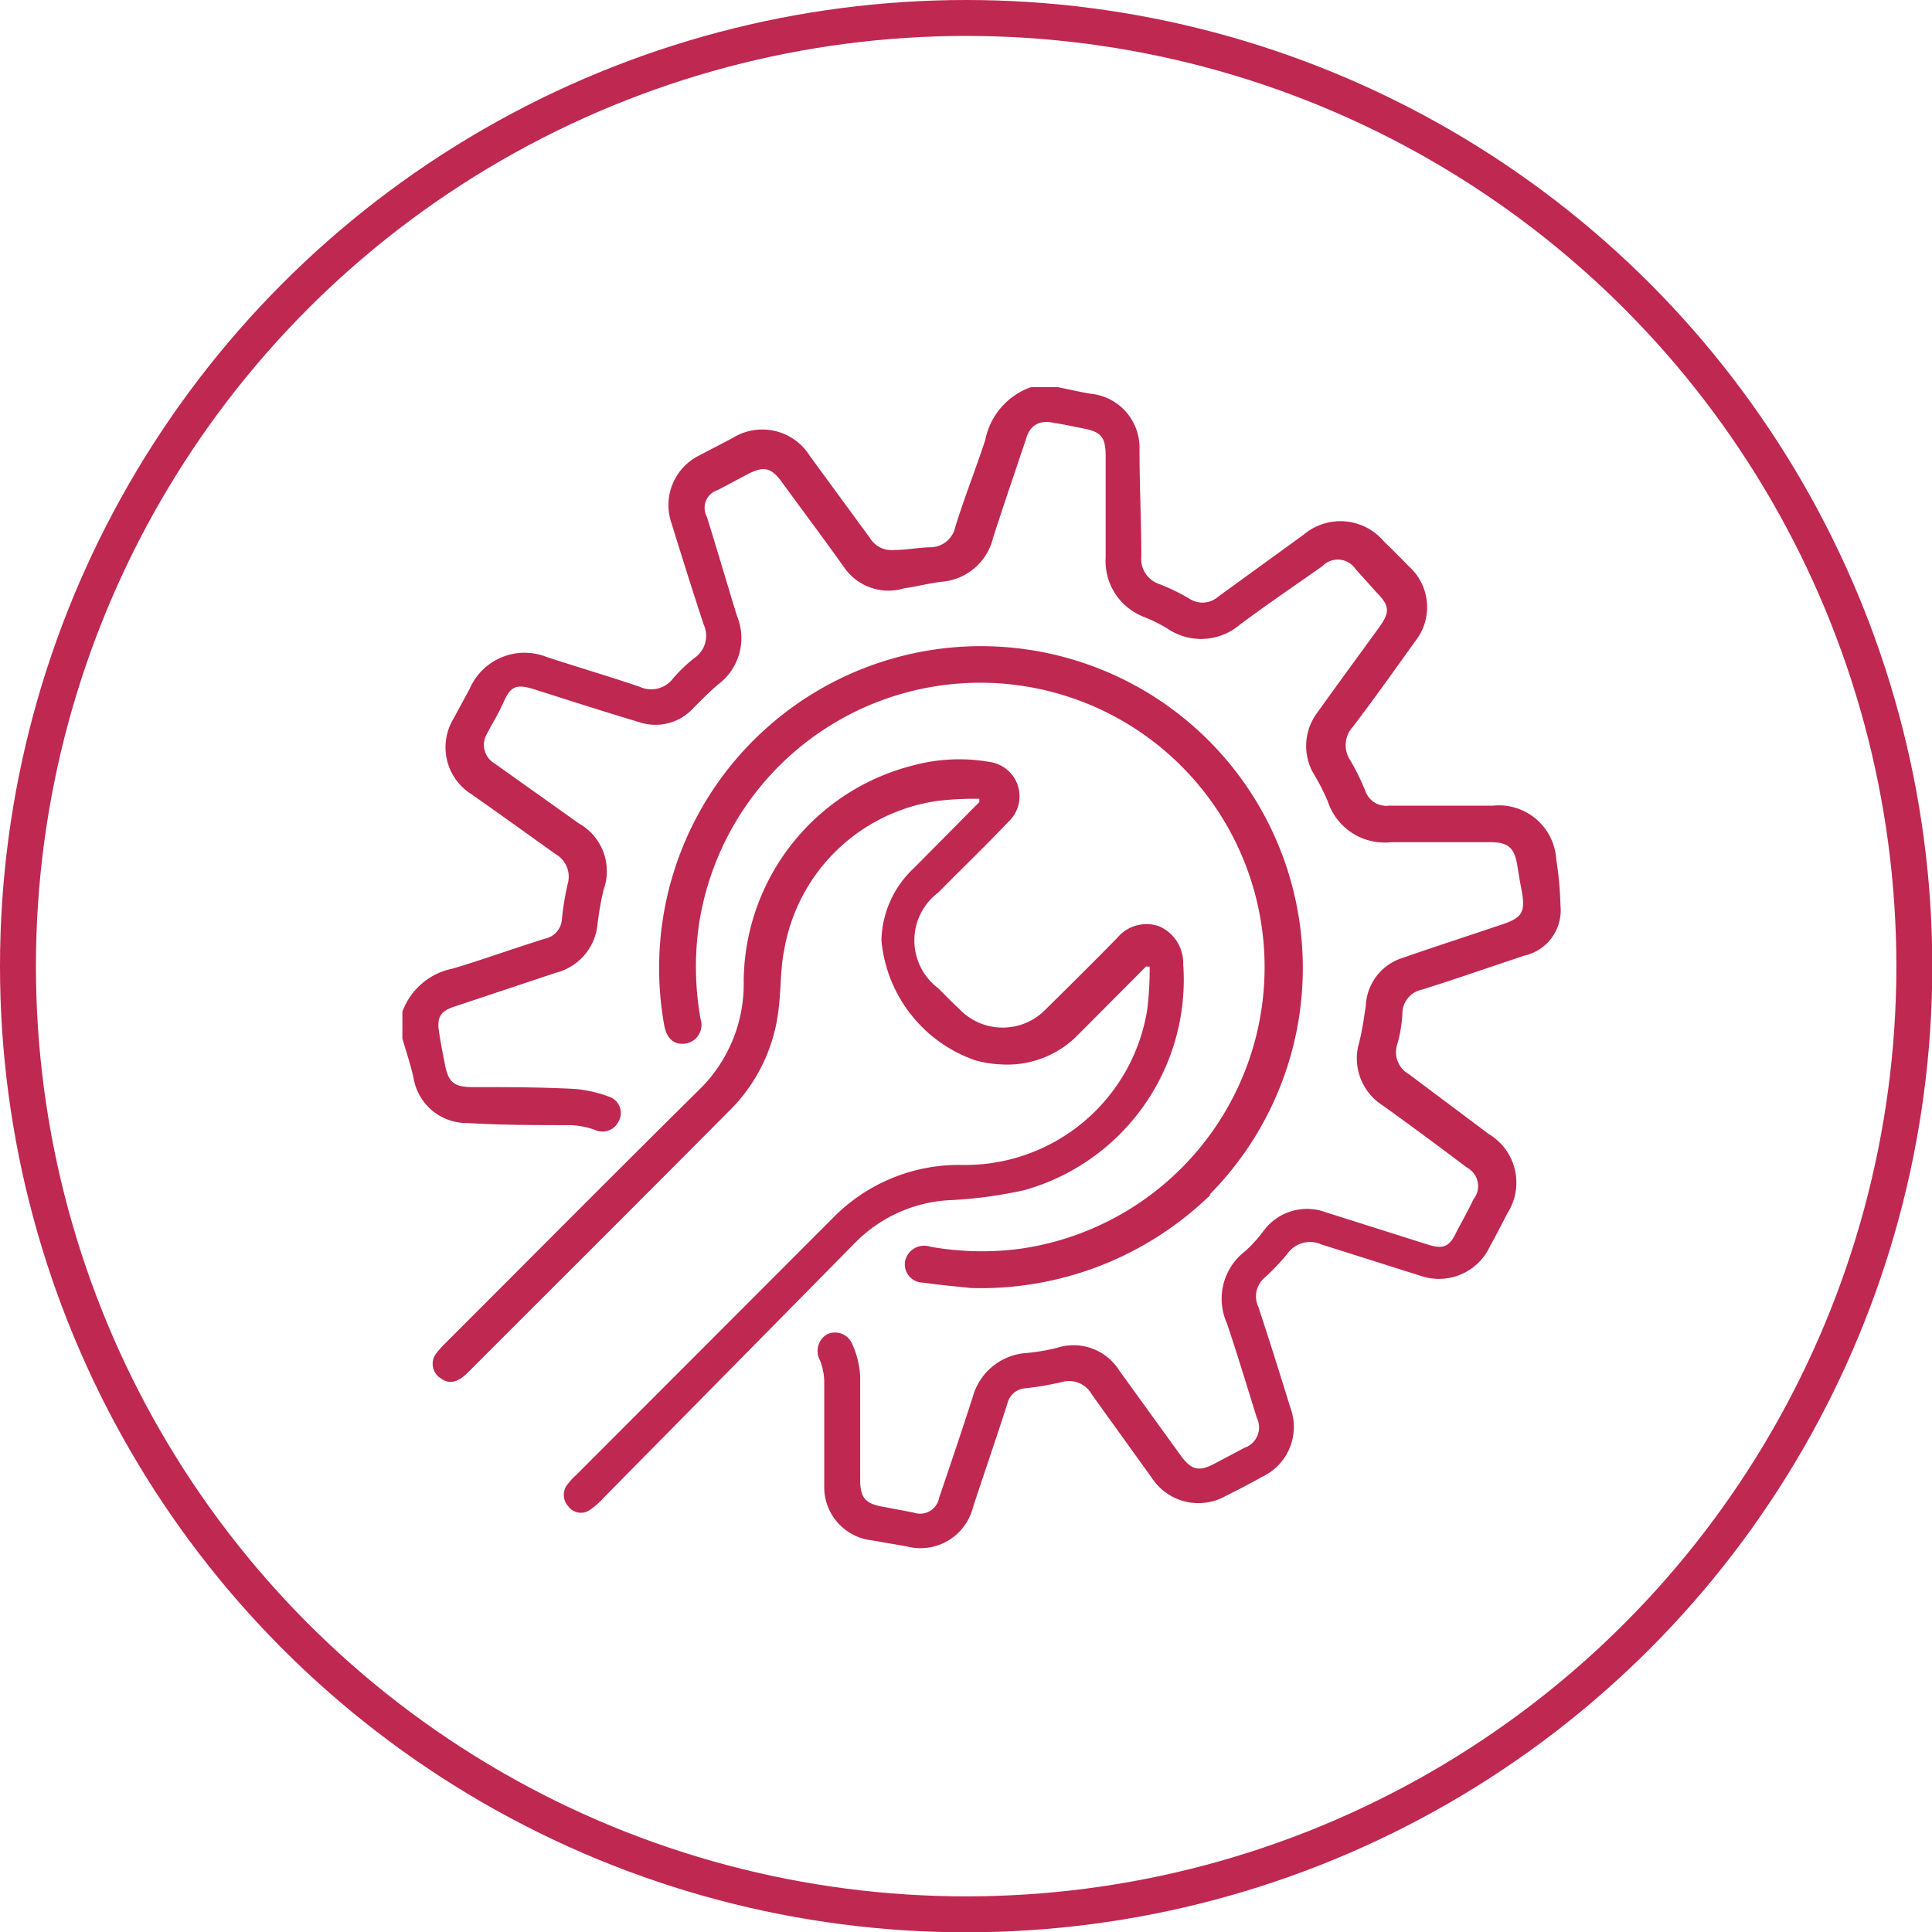 <svg xmlns="http://www.w3.org/2000/svg" viewBox="0 0 64.53 64.53"><g data-name="Слой 2"><circle cx="32.27" cy="32.27" r="31.67" fill="none" stroke="#bf2850" stroke-miterlimit="10" stroke-width="1.2"/><path d="M35.32 12.93c.37.07.73.16 1.1.22A1.81 1.81 0 0138.06 15c0 1.2.06 2.39.06 3.59a.88.88 0 00.58.91 6.84 6.84 0 011 .48.8.8 0 001-.06l2.84-2.06a1.9 1.9 0 012.68.22c.28.27.56.55.83.83a1.83 1.83 0 01.21 2.52c-.68.95-1.36 1.91-2.07 2.84a.91.91 0 00-.08 1.14 8.14 8.14 0 01.49 1 .74.74 0 00.79.5h3.47a1.92 1.92 0 012.12 1.8 11.3 11.3 0 01.14 1.53 1.55 1.55 0 01-1.21 1.68c-1.14.38-2.26.77-3.4 1.13a.82.82 0 00-.67.83 4.61 4.61 0 01-.17 1 .84.84 0 00.39 1l2.67 2a1.89 1.89 0 01.62 2.64c-.19.37-.38.74-.58 1.1a1.88 1.88 0 01-2.3 1l-3.35-1.06a.92.92 0 00-1.13.33 8.62 8.62 0 01-.72.76.82.82 0 00-.24 1c.37 1.12.72 2.24 1.07 3.37a1.84 1.84 0 01-.93 2.3q-.59.33-1.2.63a1.86 1.86 0 01-2.5-.59l-2-2.78a.87.87 0 00-1-.42 10.19 10.19 0 01-1.23.21.66.66 0 00-.59.5c-.37 1.16-.77 2.31-1.15 3.47a1.81 1.81 0 01-2.22 1.31l-1.15-.2a1.79 1.79 0 01-1.6-1.84v-3.48a2.07 2.07 0 00-.14-.69.65.65 0 01.21-.86.62.62 0 01.86.3 3 3 0 01.27 1.08v3.47c0 .6.18.8.78.9l1 .19a.65.65 0 00.86-.5c.38-1.12.76-2.24 1.12-3.36a2 2 0 011.81-1.47 6.74 6.74 0 001-.17 1.8 1.8 0 012.08.75l2.06 2.85c.35.48.6.54 1.12.27l1-.53a.72.72 0 00.42-1c-.33-1.06-.65-2.12-1-3.16a2 2 0 01.61-2.41 4.69 4.69 0 00.63-.7 1.8 1.8 0 012.06-.6l3.38 1.07c.55.18.76.09 1-.44.19-.35.38-.7.56-1.07A.7.7 0 0049 39c-.93-.7-1.87-1.4-2.82-2.08a1.86 1.86 0 01-.78-2.11c.1-.4.16-.82.22-1.23A1.75 1.75 0 0146.83 32c1.12-.39 2.24-.75 3.36-1.13.65-.22.76-.41.64-1.09-.06-.31-.11-.62-.16-.93-.1-.54-.31-.72-.88-.72h-3.32a2 2 0 01-2.12-1.36 7.09 7.09 0 00-.44-.87 1.85 1.85 0 01.09-2.1c.68-.95 1.37-1.89 2.06-2.84.37-.51.36-.73-.09-1.18l-.7-.78a.71.71 0 00-1.1-.09c-.91.64-1.84 1.27-2.74 1.94A2 2 0 0139 21a5.16 5.16 0 00-.78-.39 2 2 0 01-1.29-2v-3.36c0-.67-.15-.83-.8-.95-.35-.07-.69-.14-1-.19s-.69 0-.85.52c-.37 1.11-.75 2.21-1.11 3.33a1.92 1.92 0 01-1.71 1.47c-.42.05-.84.16-1.26.22a1.8 1.8 0 01-1.97-.65c-.71-1-1.41-1.93-2.11-2.89-.36-.5-.61-.55-1.15-.27l-1 .53a.62.62 0 00-.36.89c.34 1.1.67 2.21 1 3.3a1.93 1.93 0 01-.61 2.29c-.3.25-.57.53-.85.81a1.71 1.71 0 01-1.8.46c-1.18-.35-2.35-.73-3.52-1.1-.58-.18-.77-.1-1 .41s-.38.71-.56 1.07a.72.72 0 00.25 1l2.81 2a1.83 1.83 0 01.83 2.22 10.5 10.5 0 00-.2 1.12 1.85 1.85 0 01-1.39 1.65l-3.39 1.13c-.46.15-.59.35-.52.82s.13.74.2 1.11c.11.58.29.75.88.76 1.15 0 2.3 0 3.44.06a4.24 4.24 0 011.16.26.57.57 0 01.33.81.6.6 0 01-.82.29 2.82 2.82 0 00-.8-.15c-1.15 0-2.29 0-3.44-.07a1.8 1.8 0 01-1.8-1.52c-.1-.44-.24-.86-.37-1.3v-.9a2.26 2.26 0 011.69-1.44c1-.3 2.05-.68 3.08-1a.71.71 0 00.56-.67 9.19 9.19 0 01.19-1.15.87.87 0 00-.4-1c-.94-.67-1.88-1.35-2.81-2a1.85 1.85 0 01-.6-2.53l.54-1a2 2 0 012.56-1.06c1 .33 2.09.65 3.12 1a.91.91 0 001.11-.28 5.06 5.06 0 01.71-.68.9.9 0 00.31-1.13c-.37-1.12-.72-2.24-1.07-3.37a1.85 1.85 0 01.93-2.27l1.11-.58a1.87 1.87 0 012.58.6l2 2.73a.85.85 0 00.83.41c.39 0 .78-.08 1.17-.09a.86.86 0 00.86-.69c.31-1 .68-1.92 1-2.9a2.35 2.35 0 011.53-1.76zm3.08 19.36a11.16 11.16 0 01-.08 1.42 6.16 6.16 0 01-6.19 5.2 5.89 5.89 0 00-4.33 1.79l-8.57 8.58a1.6 1.6 0 00-.25.27.56.56 0 000 .76.52.52 0 00.74.11 2.47 2.47 0 00.42-.37l8.43-8.55a4.78 4.78 0 013.08-1.41 14.7 14.7 0 002.57-.34 7.3 7.3 0 005.3-7.55 1.34 1.34 0 00-.8-1.26 1.27 1.27 0 00-1.4.38c-.78.8-1.58 1.59-2.38 2.38a2 2 0 01-2.9 0c-.24-.22-.47-.46-.7-.69a2 2 0 010-3.2c.78-.79 1.58-1.56 2.34-2.36a1.16 1.16 0 00-.62-2 5.92 5.92 0 00-2.58.12 7.49 7.49 0 00-5.64 7.19 4.94 4.94 0 01-1.53 3.68c-2.83 2.8-5.63 5.62-8.44 8.43a2.7 2.7 0 00-.28.31.57.57 0 00.12.85c.28.21.56.16.9-.17 2.91-2.91 5.82-5.81 8.72-8.73A5.65 5.65 0 0026 33.75c.09-.68.06-1.37.19-2a6.06 6.06 0 015.13-5 10.61 10.61 0 011.39-.07v.11L30.52 29a3.4 3.4 0 00-1.08 2.41 4.69 4.69 0 003.12 4 3.59 3.59 0 00.85.14 3.3 3.3 0 002.61-1l2.26-2.27zm2 7.61a10.75 10.75 0 10-18.22-5.69c.08.5.35.71.75.64a.63.63 0 00.47-.81 9.9 9.9 0 01-.06-3.12 9.5 9.5 0 1110.73 10.79 9.8 9.8 0 01-3-.07.65.65 0 00-.84.49.61.61 0 00.6.71c.62.09 1.25.14 1.59.18a11 11 0 008.02-3.12z" fill="#bf2850"/></g></svg>
